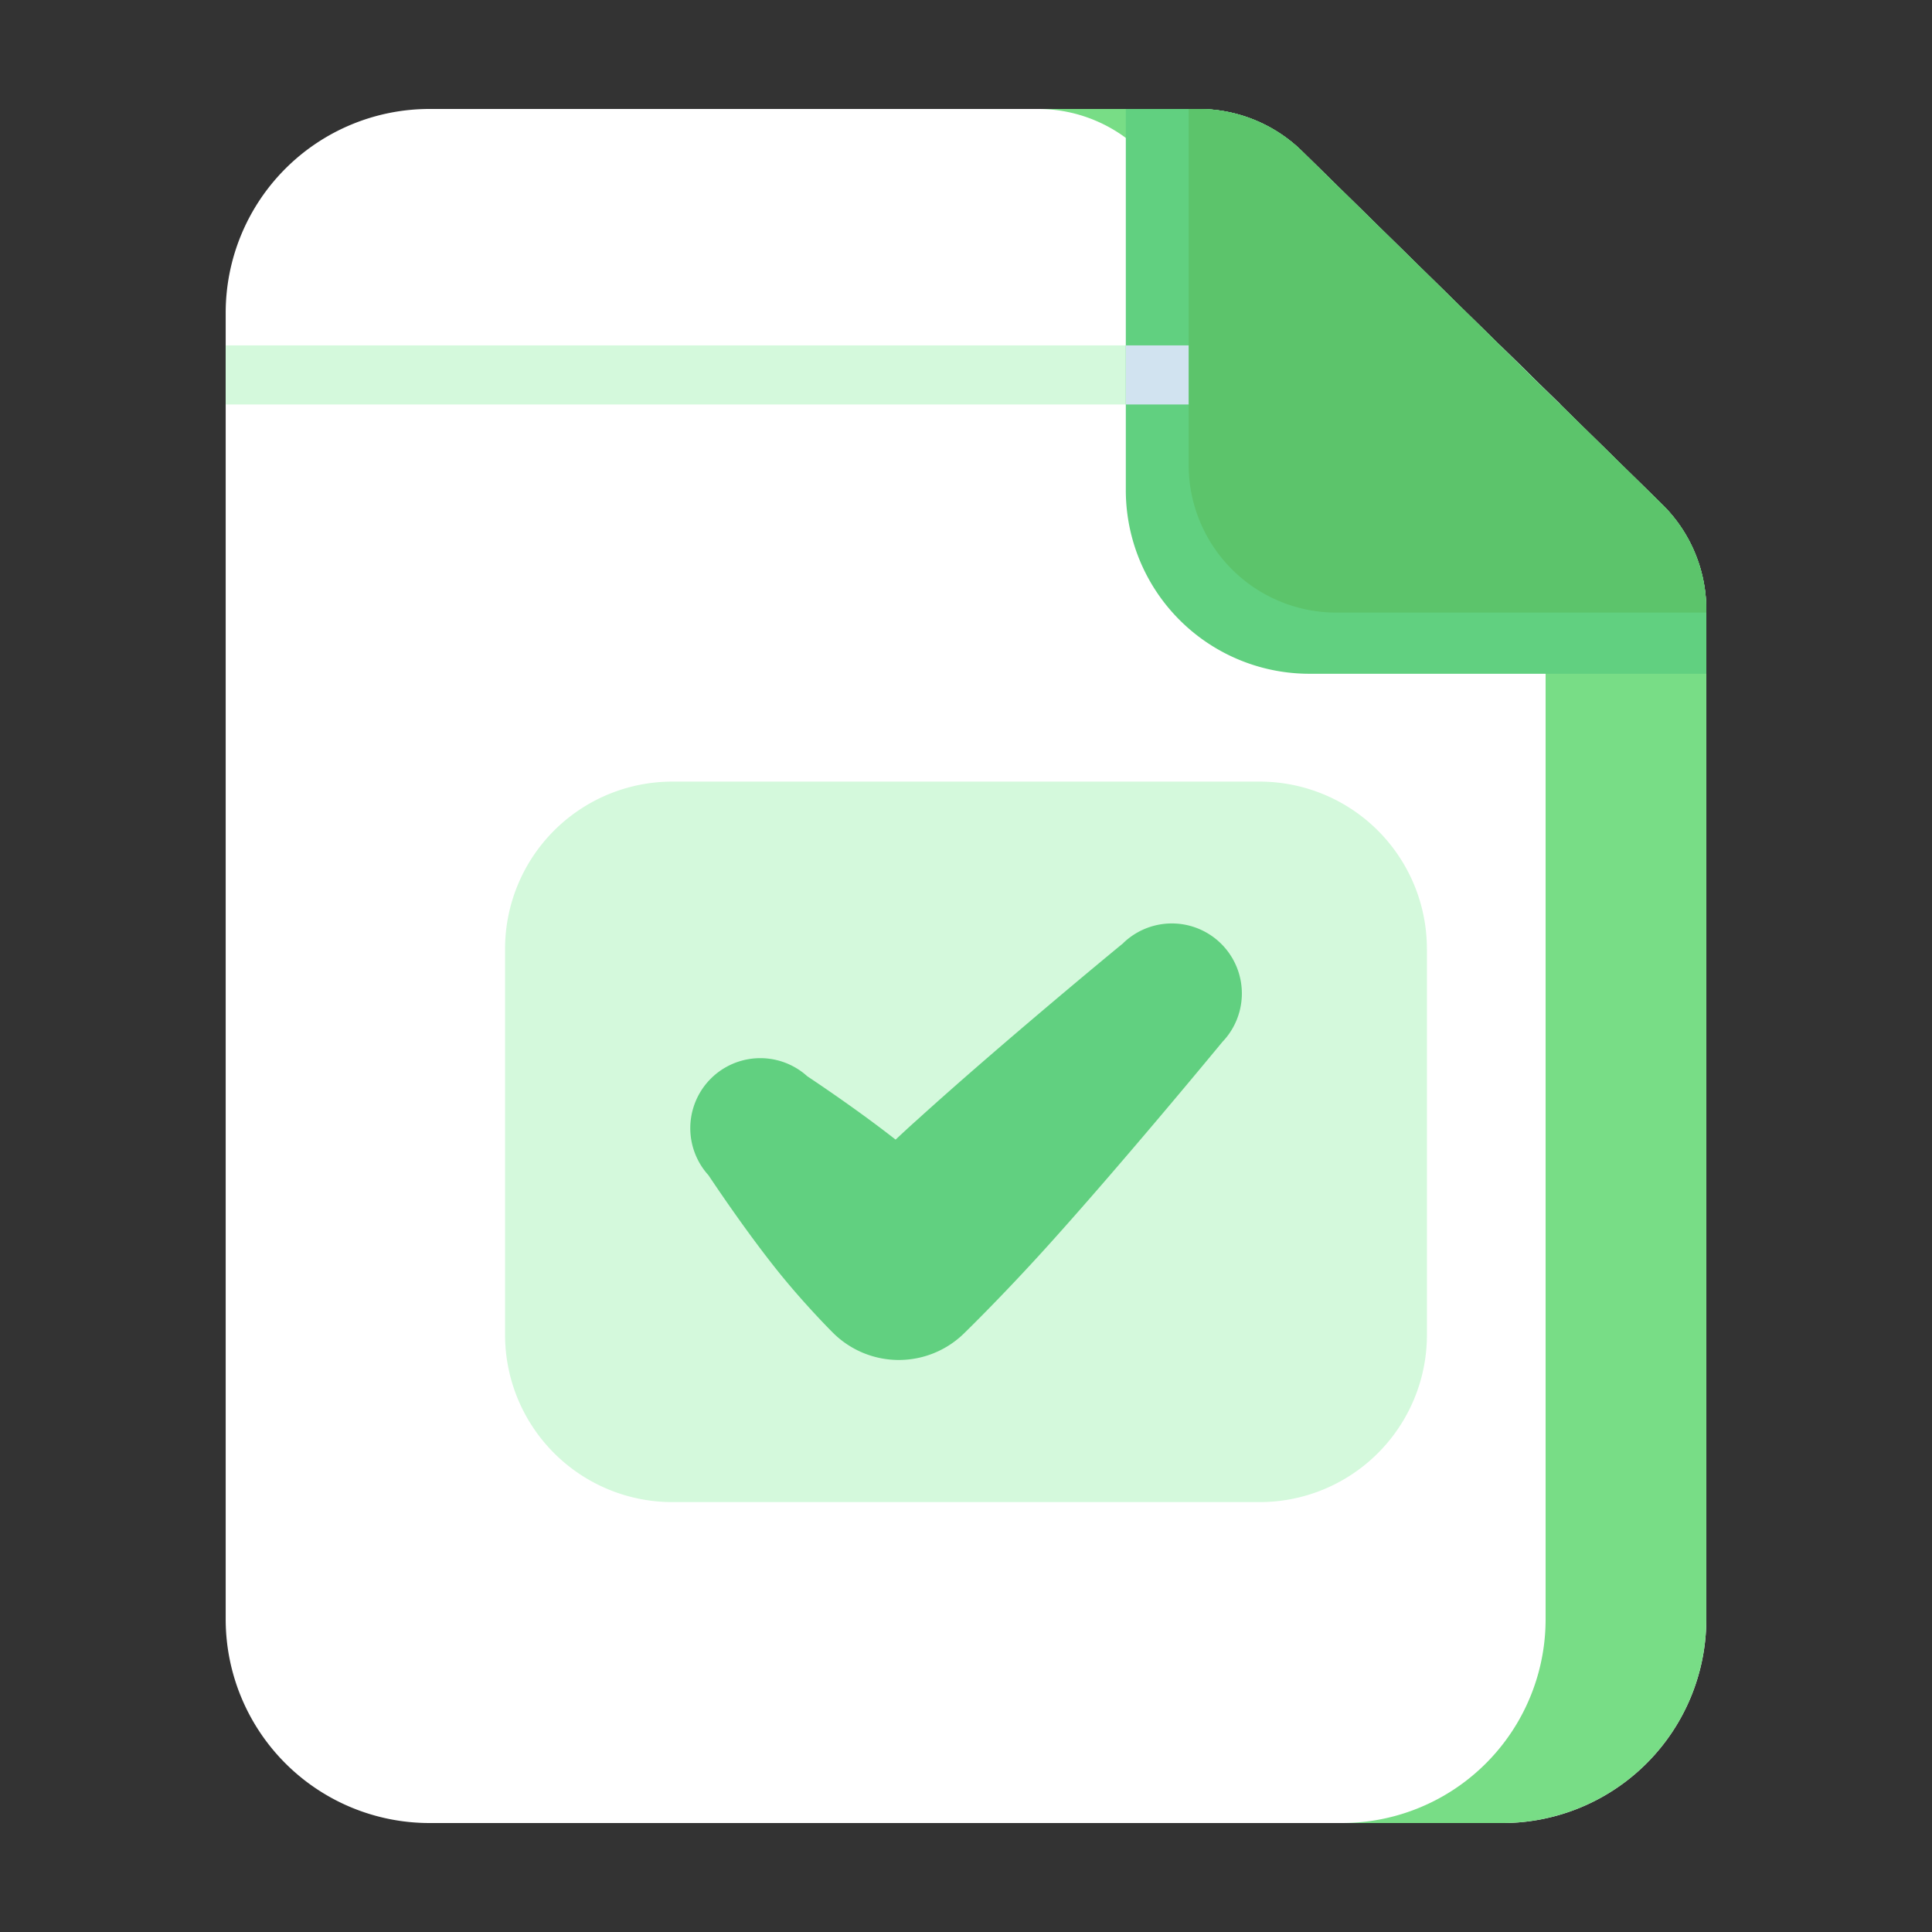 <svg id="Layer_1" data-name="Layer 1" xmlns="http://www.w3.org/2000/svg" xmlns:xlink="http://www.w3.org/1999/xlink" viewBox="0 0 500 500"><rect x="0" y="0" width="500" height="500" fill="#333333" stroke="none"/><defs><style>.cls-1{fill:none;}.cls-2{fill:#fff;}.cls-2,.cls-3,.cls-4,.cls-5,.cls-6,.cls-7{fill-rule:evenodd;}.cls-3{fill:#78dd86;}.cls-4{fill:#d4f9dc;}.cls-5{fill:#61d080;}.cls-6{fill:#d1e3f0;}.cls-7{fill:#5cc46b;}.cls-8{clip-path:url(#clip-path);}</style><clipPath id="clip-path"><rect class="cls-1" x="1429.8" y="-155.64" width="798.23" height="853.57"/></clipPath></defs><path class="cls-2" d="M337,39.14A38.29,38.29,0,0,0,310.22,28.2H111.14A52.75,52.75,0,0,0,58.41,80.93V419.07a52.75,52.75,0,0,0,52.73,52.73H388.86a52.75,52.75,0,0,0,52.73-52.73V157.79a38.23,38.23,0,0,0-11.46-27.3L337,39.14Z"/><path class="cls-3" d="M310.22,28.2H268.63a38.23,38.23,0,0,1,26.78,10.94l93.13,91.35A38.23,38.23,0,0,1,400,157.79V419.07a52.73,52.73,0,0,1-52.73,52.73h41.59a52.75,52.75,0,0,0,52.73-52.73V157.79a38.23,38.23,0,0,0-11.46-27.3L337,39.14A38.29,38.29,0,0,0,310.22,28.2Z"/><path class="cls-4" d="M403.82,104.68H58.41V89.39H388.22l15.6,15.29Z"/><path class="cls-5" d="M291.36,28.2h18.86A38.29,38.29,0,0,1,337,39.14l93.12,91.35a38.23,38.23,0,0,1,11.46,27.3v16.58H338.89a47.51,47.51,0,0,1-47.53-47.52V28.2Z"/><path class="cls-6" d="M291.36,89.39h96.86l15.6,15.29H291.36V89.39Z"/><path class="cls-7" d="M307.62,28.2h2.6A38.29,38.29,0,0,1,337,39.14l93.12,91.35a38.23,38.23,0,0,1,11.46,27.3v.75H345.86a38.24,38.24,0,0,1-38.24-38.24V28.2Z"/><path class="cls-4" d="M369.28,245.56A43.29,43.29,0,0,0,326,202.28H174a43.29,43.29,0,0,0-43.29,43.28v99.89A43.29,43.29,0,0,0,174,388.74H326a43.29,43.29,0,0,0,43.29-43.29V245.56Z"/><path class="cls-5" d="M290.72,244.07c-3,2.44-32.37,26.7-53.28,45.67-2,1.77-3.87,3.52-5.66,5.19-9.67-7.58-20.31-14.7-22.85-16.39a18.12,18.12,0,0,0-25.58,25.61c1.84,2.75,9.92,14.82,18.1,25,6.88,8.55,13.77,15.42,14.09,15.74a24.14,24.14,0,0,0,34.08.06c.43-.41,9.86-9.62,21.06-22,19-21,43.3-50.42,45.68-53.31a18.12,18.12,0,0,0-25.64-25.6Z"/></svg>
